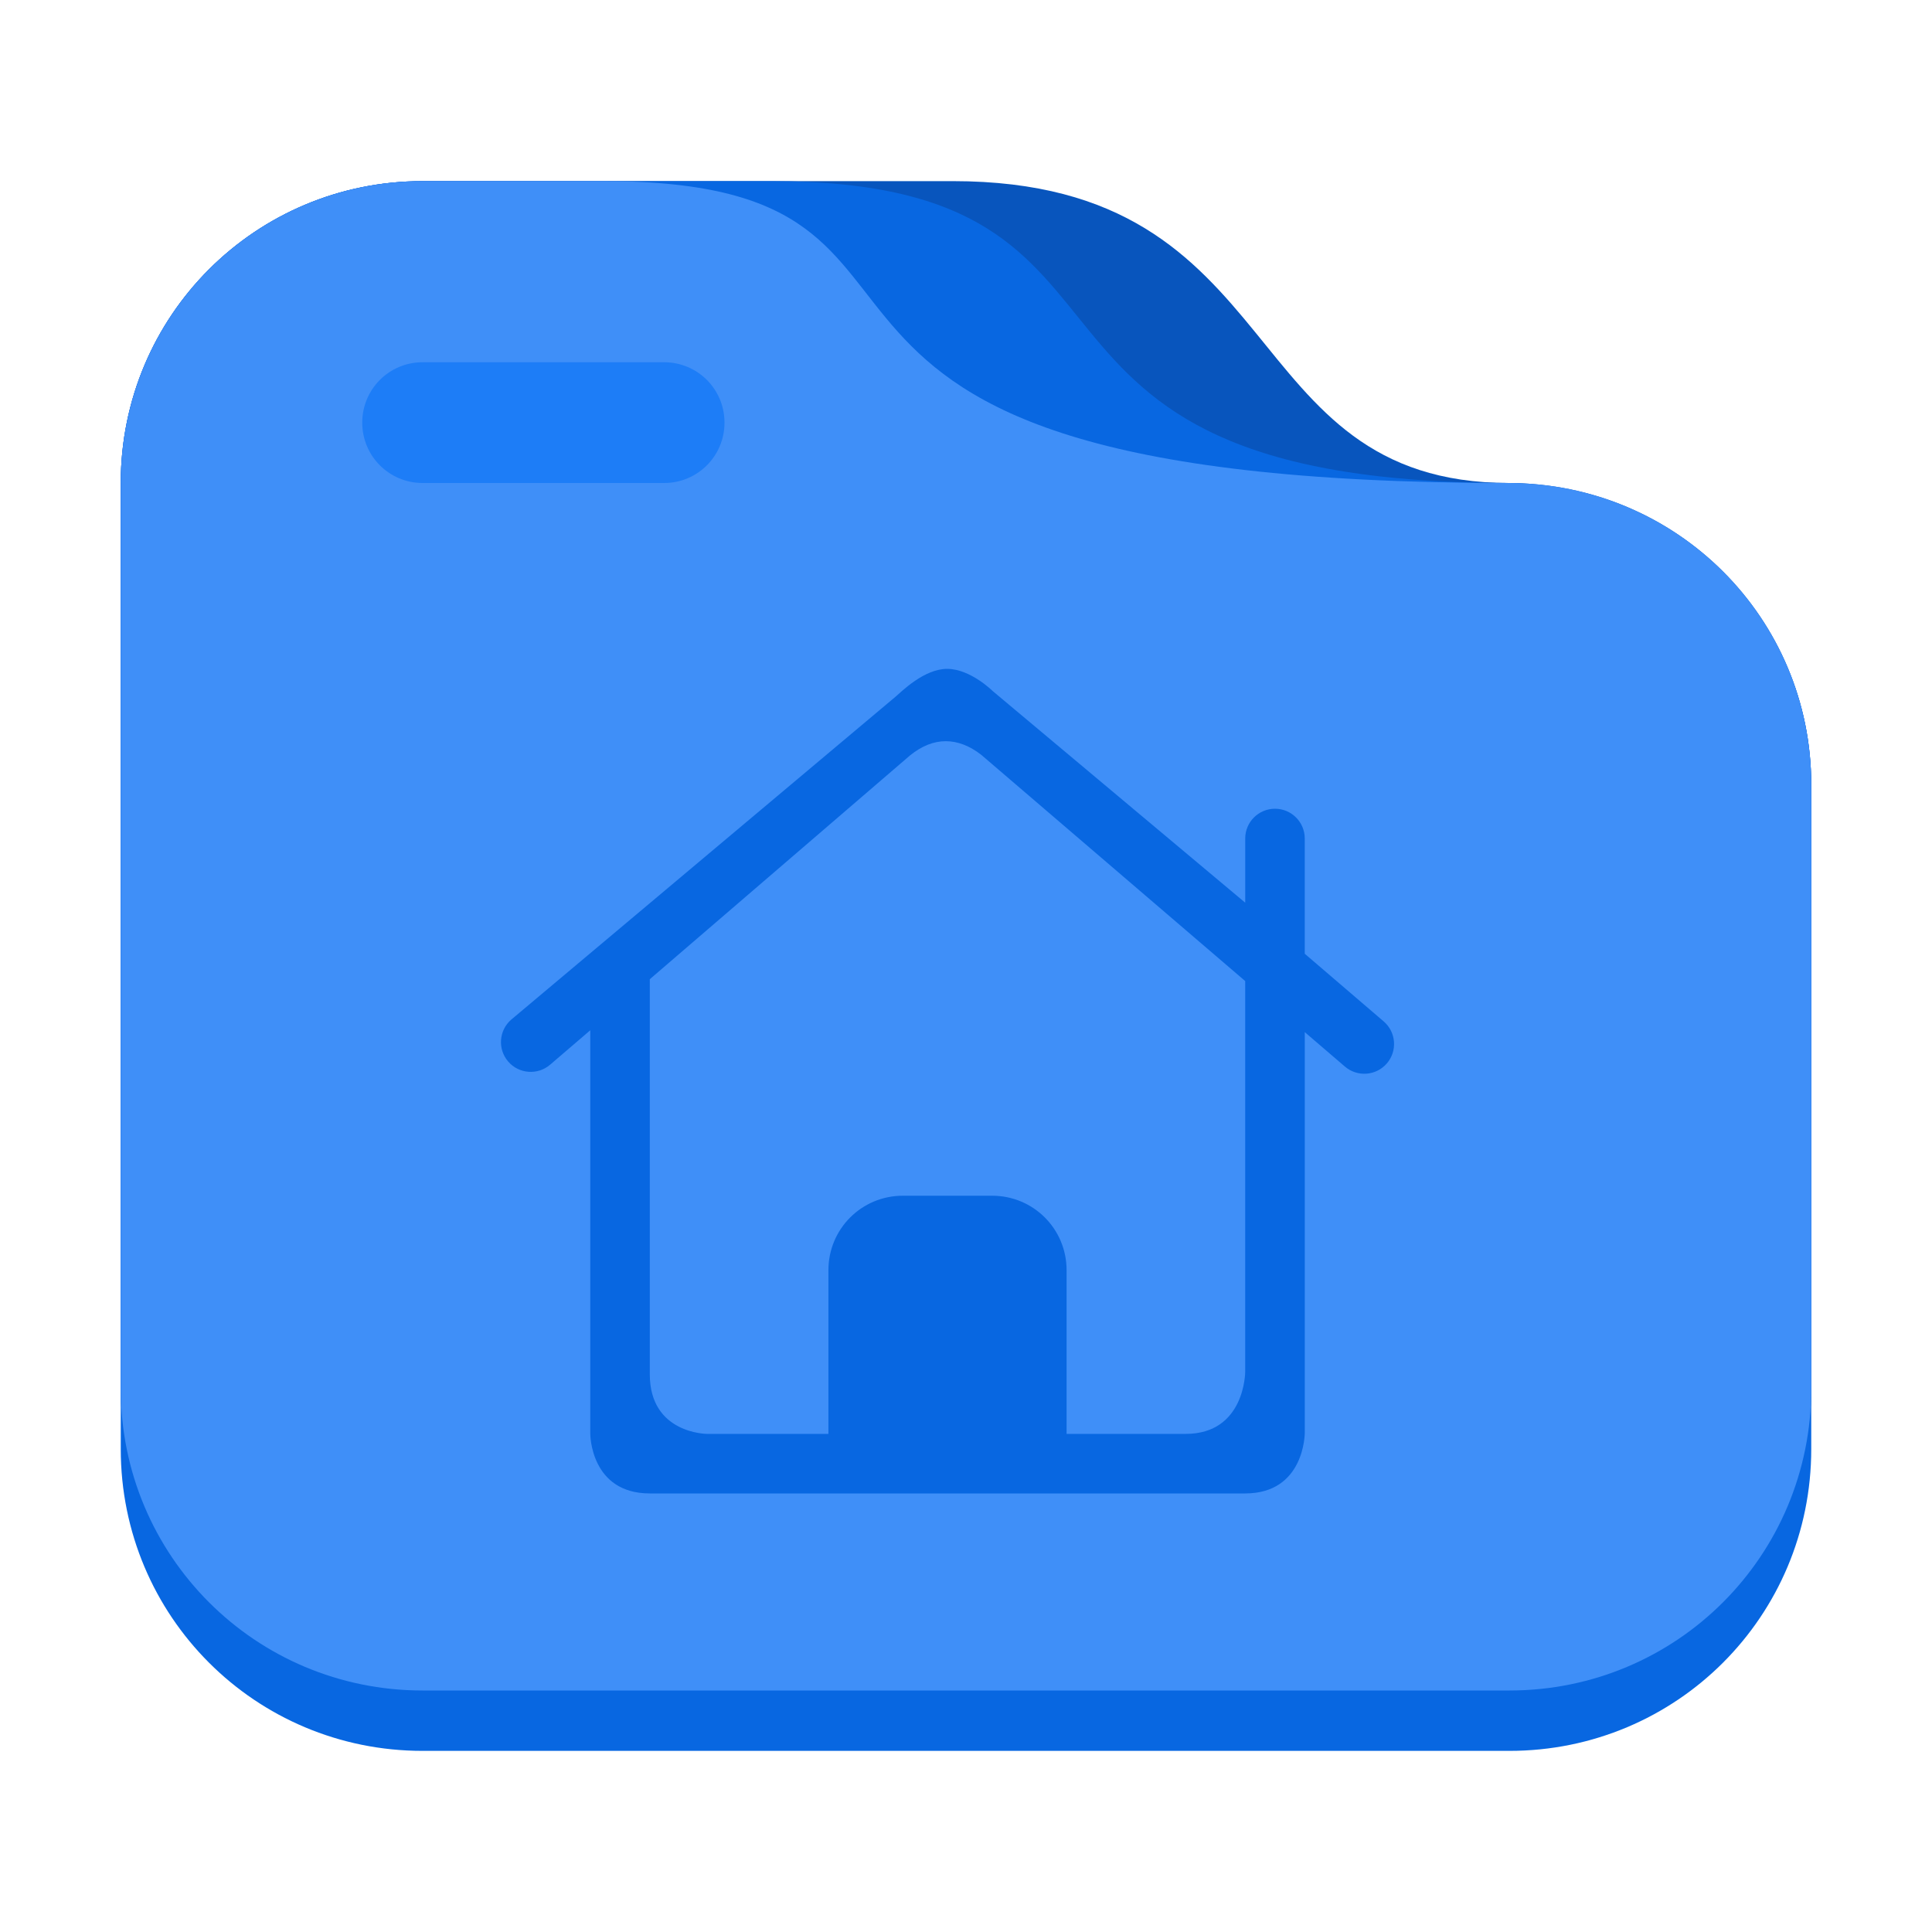 <?xml version="1.0" encoding="UTF-8" standalone="no"?>
<svg
   height="128"
   width="128"
   version="1.1"
   id="svg30"
   sodipodi:docname="user-home.svg"
   inkscape:version="1.2.2 (b0a8486541, 2022-12-01)"
   xmlns:inkscape="http://www.inkscape.org/namespaces/inkscape"
   xmlns:sodipodi="http://sodipodi.sourceforge.net/DTD/sodipodi-0.dtd"
   xmlns:xlink="http://www.w3.org/1999/xlink"
   xmlns="http://www.w3.org/2000/svg"
   xmlns:svg="http://www.w3.org/2000/svg">
  <sodipodi:namedview
     id="namedview32"
     pagecolor="#ffffff"
     bordercolor="#000000"
     borderopacity="0.25"
     inkscape:showpageshadow="2"
     inkscape:pageopacity="0.0"
     inkscape:pagecheckerboard="0"
     inkscape:deskcolor="#d1d1d1"
     showgrid="true"
     guidecolor="#000000"
     guideopacity="0.6"
     showguides="true"
     inkscape:zoom="6.992191"
     inkscape:cx="39.043556"
     inkscape:cy="74.368678"
     inkscape:window-width="2400"
     inkscape:window-height="1281"
     inkscape:window-x="1920"
     inkscape:window-y="32"
     inkscape:window-maximized="1"
     inkscape:current-layer="svg30">
    <inkscape:grid
       type="xygrid"
       id="grid261"
       color="#000000"
       opacity="0.149"
       empcolor="#000000"
       empopacity="0.302" />
    <sodipodi:guide
       position="-5,78"
       orientation="0,-1"
       id="guide920"
       inkscape:locked="false" />
    <sodipodi:guide
       position="5,33"
       orientation="0,-1"
       id="guide922"
       inkscape:locked="false" />
  </sodipodi:namedview>
  <defs
     id="defs18">
    <linearGradient
       id="linearGradient2553"
       inkscape:swatch="solid">
      <stop
         style="stop-color:#0867e1;stop-opacity:1;"
         offset="0"
         id="stop2551" />
    </linearGradient>
    <linearGradient
       id="linearGradient2547"
       inkscape:swatch="solid">
      <stop
         style="stop-color:#0867e1;stop-opacity:1;"
         offset="0"
         id="stop2545" />
    </linearGradient>
    <linearGradient
       id="linearGradient2541"
       inkscape:swatch="solid">
      <stop
         style="stop-color:#0867e1;stop-opacity:1;"
         offset="0"
         id="stop2539" />
    </linearGradient>
    <linearGradient
       id="blue-back"
       inkscape:swatch="solid">
      <stop
         style="stop-color:#0867e1;stop-opacity:1;"
         offset="0"
         id="stop2497" />
    </linearGradient>
    <linearGradient
       id="d">
      <stop
         style="stop-color:#1d7df7;stop-opacity:1"
         offset="0"
         id="stop2" />
    </linearGradient>
    <linearGradient
       id="c">
      <stop
         style="stop-color:#0855bd;stop-opacity:1"
         offset="0"
         id="stop5" />
    </linearGradient>
    <linearGradient
       id="a">
      <stop
         style="stop-color:#3f8ff8;stop-opacity:1"
         offset="0"
         id="stop11" />
    </linearGradient>
    <linearGradient
       xlink:href="#a"
       id="g"
       x1="216.756"
       y1="270"
       x2="328.756"
       y2="270"
       gradientUnits="userSpaceOnUse"
       gradientTransform="translate(-208.756,-208)" />
    <linearGradient
       xlink:href="#c"
       id="e"
       x1="216.882"
       y1="270"
       x2="328.882"
       y2="270"
       gradientUnits="userSpaceOnUse"
       gradientTransform="translate(-208.882,-208)" />
    <linearGradient
       xlink:href="#d"
       id="h"
       x1="232"
       y1="236"
       x2="256"
       y2="236"
       gradientUnits="userSpaceOnUse"
       gradientTransform="translate(-208,-208)" />
    <linearGradient
       inkscape:collect="always"
       xlink:href="#blue-back"
       id="linearGradient2501"
       x1="45"
       y1="90.5"
       x2="80"
       y2="90.5"
       gradientUnits="userSpaceOnUse"
       gradientTransform="translate(-208,-208)" />
    <linearGradient
       xlink:href="#i"
       id="n"
       gradientUnits="userSpaceOnUse"
       gradientTransform="matrix(1.215,0,0,1.215,-427.806,-220.807)"
       x1="428"
       y1="172"
       x2="468.094"
       y2="172" />
    <linearGradient
       id="i">
      <stop
         offset="0"
         stop-color="#345086"
         stop-opacity=".278"
         id="stop287" />
    </linearGradient>
    <linearGradient
       xlink:href="#i"
       id="o"
       gradientUnits="userSpaceOnUse"
       gradientTransform="matrix(1.518,0,0,1.518,-348.633,-147.509)"
       x1="428"
       y1="172"
       x2="468.094"
       y2="172" />
    <linearGradient
       inkscape:collect="always"
       xlink:href="#blue-back"
       id="linearGradient540"
       gradientUnits="userSpaceOnUse"
       gradientTransform="matrix(4.36,0,0,4.36,-632.697,-580.984)"
       x1="28"
       y1="74"
       x2="96"
       y2="74" />
  </defs>
  <path
     style="display:inline;fill:url(#e);fill-opacity:1;stroke-width:1.037"
     d="M 28,12 C 16.92,12 8,20.92 8,32 v 60 c 0,11.08 8.92,20 20,20 h 72 c 11.08,0 20,-8.92 20,-20 V 52 C 120,40.92 111.08,32.05 100,32 81.575,32 85.795,12 63.118,12 Z"
     id="path20" />
  <path
     style="font-variation-settings:normal;display:inline;vector-effect:none;fill:url(#linearGradient2501);fill-opacity:1;stroke:none;stroke-width:2;stroke-linecap:butt;stroke-linejoin:miter;stroke-miterlimit:4;stroke-dasharray:none;stroke-dashoffset:0;stroke-opacity:0.356;-inkscape-stroke:none;paint-order:fill markers stroke;stop-color:#000000"
     d="M 28,12 C 16.92,12 8,20.92 8,32 v 64 c 0,11.08 8.92,20 20,20 h 72 c 11.08,0 20,-8.92 20,-20 V 52 C 120,40.92 111.076,32.297 100,32 63.118,32 79.118,12 51.118,12 Z"
     id="path22" />
  <path
     style="fill:url(#g);fill-opacity:1;stroke-width:1.037"
     d="M 28,12 C 16.92,12 8,20.92 8,32 v 60 c 0,11.08 8.92,20 20,20 h 72 c 11.08,0 20,-8.92 20,-20 V 52 C 120,40.92 111.08,32.05 100,32 44,32 68,12 40,12 Z"
     id="path24"
     sodipodi:nodetypes="ssssssscss" />
  <path
     style="fill:url(#h);fill-opacity:1"
     d="m 28,24 h 16 c 2.216,0 4,1.784 4,4 0,2.216 -1.784,4 -4,4 H 28 c -2.216,0 -4,-1.784 -4,-4 0,-2.216 1.784,-4 4,-4 z"
     id="path26" />
  <path
     id="path2314"
     style="color:#000000;font-variation-settings:normal;opacity:1;vector-effect:none;fill:url(#linearGradient540);fill-opacity:1;fill-rule:evenodd;stroke-width:4.215;stroke-linecap:butt;stroke-linejoin:miter;stroke-miterlimit:4;stroke-dasharray:none;stroke-dashoffset:0;stroke-opacity:1;-inkscape-stroke:none;marker:none;paint-order:fill markers stroke;stop-color:#000000;stop-opacity:1"
     d="m 62.771,44.314 c -1.535,-0.013 -3.043,1.505 -3.442,1.847 L 33.876,67.548 c -0.825,0.711 -0.919,1.956 -0.208,2.781 0.711,0.825 1.956,0.919 2.781,0.208 l 2.658,-2.28 v 26.742 c 0,0 0,3.945 3.945,3.945 h 39.447 c 3.945,0 3.945,-4.001 3.945,-4.001 V 68.381 l 2.658,2.281 c 0.826,0.71 2.071,0.617 2.781,-0.208 0.71,-0.826 0.617,-2.071 -0.208,-2.781 L 86.443,63.188 v -7.635 c 0,-1.089 -0.883,-1.972 -1.972,-1.972 -1.089,0 -1.972,0.883 -1.972,1.972 v 4.253 L 65.771,45.786 c 0,0 -1.465,-1.459 -3,-1.472 z M 65,50 82.498,64.998 v 25.885 c 0,0 0,4.116 -3.945,4.116 H 70.664 V 84.151 c 0,-2.732 -2.199,-4.931 -4.931,-4.931 h -5.917 c -2.732,0 -4.931,2.199 -4.931,4.931 v 10.848 h -8.038 c 0,0 -3.796,0 -3.796,-3.945 V 64.875 L 60.285,50.054 C 61.86,48.771 63.476,48.827 65,50 Z"
     sodipodi:nodetypes="zccccccccccccccssscczcccccsssscccccc" />
</svg>

